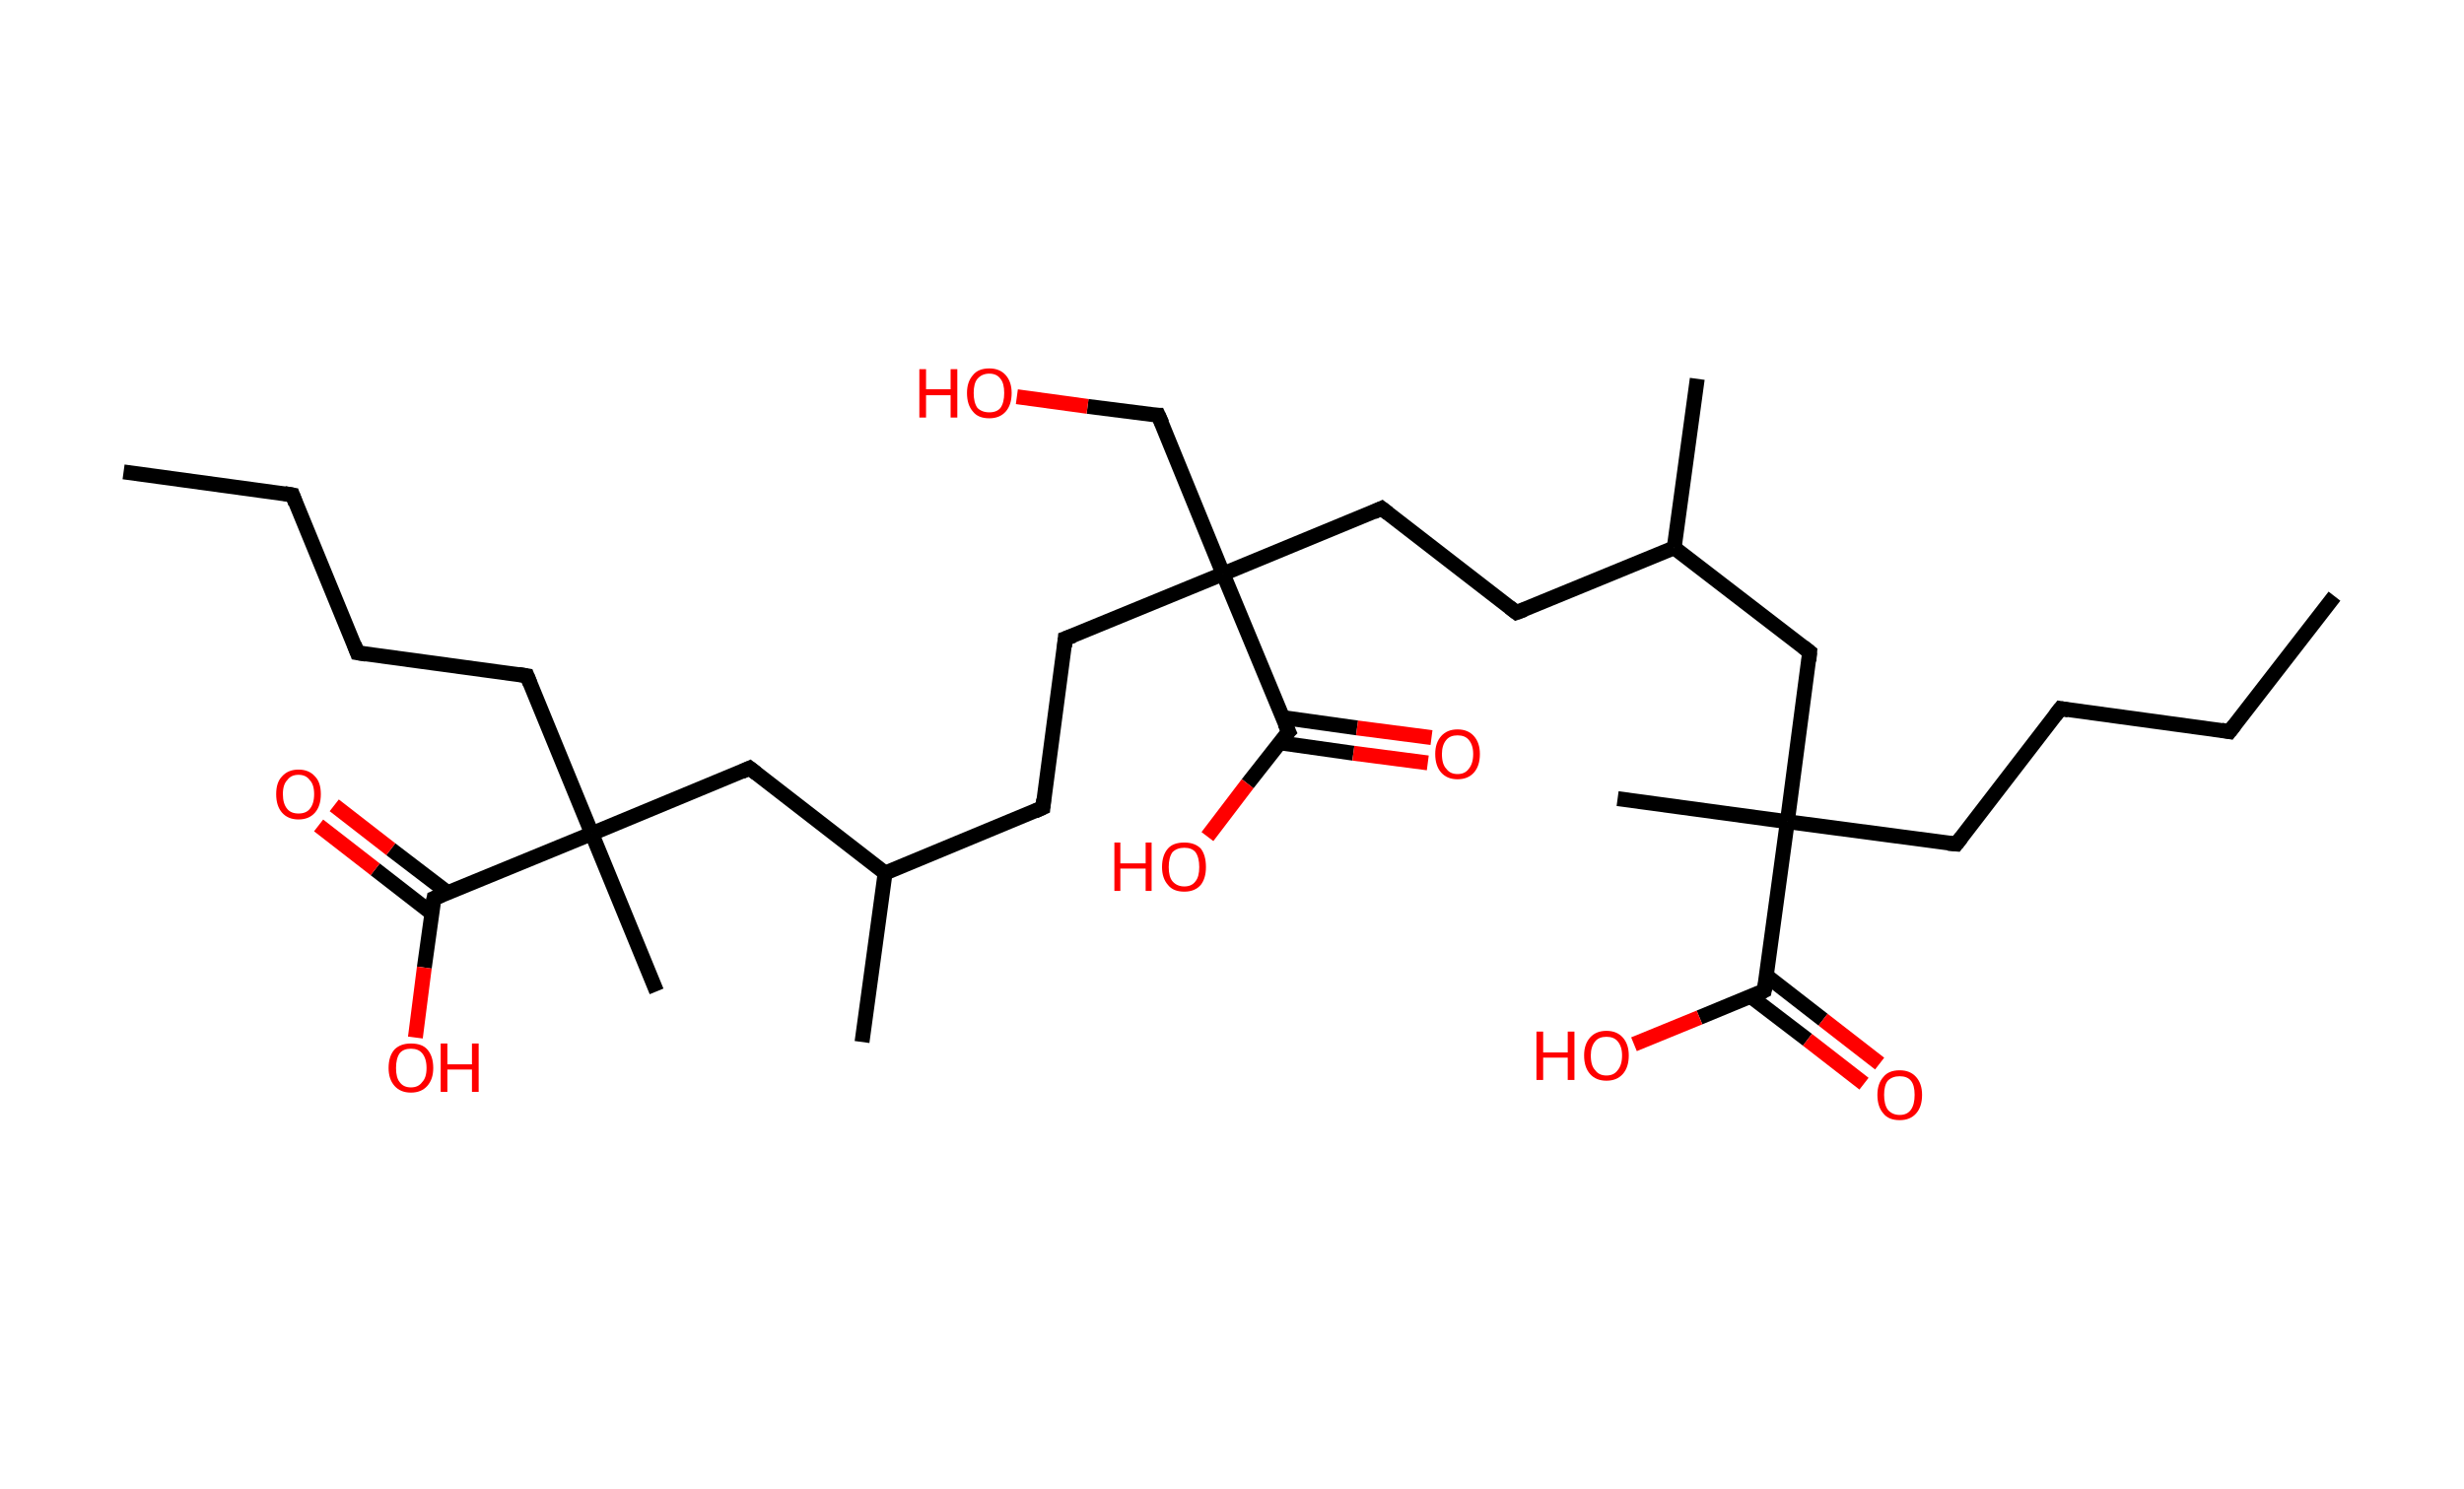<?xml version='1.0' encoding='ASCII' standalone='yes'?>
<svg xmlns="http://www.w3.org/2000/svg" xmlns:rdkit="http://www.rdkit.org/xml" xmlns:xlink="http://www.w3.org/1999/xlink" version="1.1" baseProfile="full" xml:space="preserve" width="331px" height="200px" viewBox="0 0 331 200">
<!-- END OF HEADER -->
<rect style="opacity:1.0;fill:#FFFFFF;stroke:none" width="331.0" height="200.0" x="0.0" y="0.0"> </rect>
<path class="bond-0 atom-0 atom-1" d="M 313.6,80.1 L 299.5,98.3" style="fill:none;fill-rule:evenodd;stroke:#000000;stroke-width:2.0px;stroke-linecap:butt;stroke-linejoin:miter;stroke-opacity:1"/>
<path class="bond-1 atom-1 atom-2" d="M 299.5,98.3 L 276.8,95.2" style="fill:none;fill-rule:evenodd;stroke:#000000;stroke-width:2.0px;stroke-linecap:butt;stroke-linejoin:miter;stroke-opacity:1"/>
<path class="bond-2 atom-2 atom-3" d="M 276.8,95.2 L 262.8,113.4" style="fill:none;fill-rule:evenodd;stroke:#000000;stroke-width:2.0px;stroke-linecap:butt;stroke-linejoin:miter;stroke-opacity:1"/>
<path class="bond-3 atom-3 atom-4" d="M 262.8,113.4 L 240.1,110.4" style="fill:none;fill-rule:evenodd;stroke:#000000;stroke-width:2.0px;stroke-linecap:butt;stroke-linejoin:miter;stroke-opacity:1"/>
<path class="bond-4 atom-4 atom-5" d="M 240.1,110.4 L 217.3,107.3" style="fill:none;fill-rule:evenodd;stroke:#000000;stroke-width:2.0px;stroke-linecap:butt;stroke-linejoin:miter;stroke-opacity:1"/>
<path class="bond-5 atom-4 atom-6" d="M 240.1,110.4 L 243.1,87.6" style="fill:none;fill-rule:evenodd;stroke:#000000;stroke-width:2.0px;stroke-linecap:butt;stroke-linejoin:miter;stroke-opacity:1"/>
<path class="bond-6 atom-6 atom-7" d="M 243.1,87.6 L 224.9,73.6" style="fill:none;fill-rule:evenodd;stroke:#000000;stroke-width:2.0px;stroke-linecap:butt;stroke-linejoin:miter;stroke-opacity:1"/>
<path class="bond-7 atom-7 atom-8" d="M 224.9,73.6 L 228.0,50.9" style="fill:none;fill-rule:evenodd;stroke:#000000;stroke-width:2.0px;stroke-linecap:butt;stroke-linejoin:miter;stroke-opacity:1"/>
<path class="bond-8 atom-7 atom-9" d="M 224.9,73.6 L 203.7,82.3" style="fill:none;fill-rule:evenodd;stroke:#000000;stroke-width:2.0px;stroke-linecap:butt;stroke-linejoin:miter;stroke-opacity:1"/>
<path class="bond-9 atom-9 atom-10" d="M 203.7,82.3 L 185.6,68.3" style="fill:none;fill-rule:evenodd;stroke:#000000;stroke-width:2.0px;stroke-linecap:butt;stroke-linejoin:miter;stroke-opacity:1"/>
<path class="bond-10 atom-10 atom-11" d="M 185.6,68.3 L 164.3,77.1" style="fill:none;fill-rule:evenodd;stroke:#000000;stroke-width:2.0px;stroke-linecap:butt;stroke-linejoin:miter;stroke-opacity:1"/>
<path class="bond-11 atom-11 atom-12" d="M 164.3,77.1 L 155.6,55.8" style="fill:none;fill-rule:evenodd;stroke:#000000;stroke-width:2.0px;stroke-linecap:butt;stroke-linejoin:miter;stroke-opacity:1"/>
<path class="bond-12 atom-12 atom-13" d="M 155.6,55.8 L 146.1,54.6" style="fill:none;fill-rule:evenodd;stroke:#000000;stroke-width:2.0px;stroke-linecap:butt;stroke-linejoin:miter;stroke-opacity:1"/>
<path class="bond-12 atom-12 atom-13" d="M 146.1,54.6 L 136.6,53.3" style="fill:none;fill-rule:evenodd;stroke:#FF0000;stroke-width:2.0px;stroke-linecap:butt;stroke-linejoin:miter;stroke-opacity:1"/>
<path class="bond-13 atom-11 atom-14" d="M 164.3,77.1 L 143.1,85.8" style="fill:none;fill-rule:evenodd;stroke:#000000;stroke-width:2.0px;stroke-linecap:butt;stroke-linejoin:miter;stroke-opacity:1"/>
<path class="bond-14 atom-14 atom-15" d="M 143.1,85.8 L 140.1,108.5" style="fill:none;fill-rule:evenodd;stroke:#000000;stroke-width:2.0px;stroke-linecap:butt;stroke-linejoin:miter;stroke-opacity:1"/>
<path class="bond-15 atom-15 atom-16" d="M 140.1,108.5 L 118.9,117.3" style="fill:none;fill-rule:evenodd;stroke:#000000;stroke-width:2.0px;stroke-linecap:butt;stroke-linejoin:miter;stroke-opacity:1"/>
<path class="bond-16 atom-16 atom-17" d="M 118.9,117.3 L 115.8,140.0" style="fill:none;fill-rule:evenodd;stroke:#000000;stroke-width:2.0px;stroke-linecap:butt;stroke-linejoin:miter;stroke-opacity:1"/>
<path class="bond-17 atom-16 atom-18" d="M 118.9,117.3 L 100.7,103.2" style="fill:none;fill-rule:evenodd;stroke:#000000;stroke-width:2.0px;stroke-linecap:butt;stroke-linejoin:miter;stroke-opacity:1"/>
<path class="bond-18 atom-18 atom-19" d="M 100.7,103.2 L 79.5,112.0" style="fill:none;fill-rule:evenodd;stroke:#000000;stroke-width:2.0px;stroke-linecap:butt;stroke-linejoin:miter;stroke-opacity:1"/>
<path class="bond-19 atom-19 atom-20" d="M 79.5,112.0 L 88.2,133.2" style="fill:none;fill-rule:evenodd;stroke:#000000;stroke-width:2.0px;stroke-linecap:butt;stroke-linejoin:miter;stroke-opacity:1"/>
<path class="bond-20 atom-19 atom-21" d="M 79.5,112.0 L 70.8,90.8" style="fill:none;fill-rule:evenodd;stroke:#000000;stroke-width:2.0px;stroke-linecap:butt;stroke-linejoin:miter;stroke-opacity:1"/>
<path class="bond-21 atom-21 atom-22" d="M 70.8,90.8 L 48.0,87.7" style="fill:none;fill-rule:evenodd;stroke:#000000;stroke-width:2.0px;stroke-linecap:butt;stroke-linejoin:miter;stroke-opacity:1"/>
<path class="bond-22 atom-22 atom-23" d="M 48.0,87.7 L 39.3,66.5" style="fill:none;fill-rule:evenodd;stroke:#000000;stroke-width:2.0px;stroke-linecap:butt;stroke-linejoin:miter;stroke-opacity:1"/>
<path class="bond-23 atom-23 atom-24" d="M 39.3,66.5 L 16.6,63.4" style="fill:none;fill-rule:evenodd;stroke:#000000;stroke-width:2.0px;stroke-linecap:butt;stroke-linejoin:miter;stroke-opacity:1"/>
<path class="bond-24 atom-19 atom-25" d="M 79.5,112.0 L 58.3,120.7" style="fill:none;fill-rule:evenodd;stroke:#000000;stroke-width:2.0px;stroke-linecap:butt;stroke-linejoin:miter;stroke-opacity:1"/>
<path class="bond-25 atom-25 atom-26" d="M 60.1,119.9 L 52.5,114.1" style="fill:none;fill-rule:evenodd;stroke:#000000;stroke-width:2.0px;stroke-linecap:butt;stroke-linejoin:miter;stroke-opacity:1"/>
<path class="bond-25 atom-25 atom-26" d="M 52.5,114.1 L 44.9,108.2" style="fill:none;fill-rule:evenodd;stroke:#FF0000;stroke-width:2.0px;stroke-linecap:butt;stroke-linejoin:miter;stroke-opacity:1"/>
<path class="bond-25 atom-25 atom-26" d="M 58.0,122.7 L 50.4,116.8" style="fill:none;fill-rule:evenodd;stroke:#000000;stroke-width:2.0px;stroke-linecap:butt;stroke-linejoin:miter;stroke-opacity:1"/>
<path class="bond-25 atom-25 atom-26" d="M 50.4,116.8 L 42.8,110.9" style="fill:none;fill-rule:evenodd;stroke:#FF0000;stroke-width:2.0px;stroke-linecap:butt;stroke-linejoin:miter;stroke-opacity:1"/>
<path class="bond-26 atom-25 atom-27" d="M 58.3,120.7 L 57.0,130.0" style="fill:none;fill-rule:evenodd;stroke:#000000;stroke-width:2.0px;stroke-linecap:butt;stroke-linejoin:miter;stroke-opacity:1"/>
<path class="bond-26 atom-25 atom-27" d="M 57.0,130.0 L 55.8,139.4" style="fill:none;fill-rule:evenodd;stroke:#FF0000;stroke-width:2.0px;stroke-linecap:butt;stroke-linejoin:miter;stroke-opacity:1"/>
<path class="bond-27 atom-11 atom-28" d="M 164.3,77.1 L 173.1,98.3" style="fill:none;fill-rule:evenodd;stroke:#000000;stroke-width:2.0px;stroke-linecap:butt;stroke-linejoin:miter;stroke-opacity:1"/>
<path class="bond-28 atom-28 atom-29" d="M 171.9,99.8 L 181.8,101.2" style="fill:none;fill-rule:evenodd;stroke:#000000;stroke-width:2.0px;stroke-linecap:butt;stroke-linejoin:miter;stroke-opacity:1"/>
<path class="bond-28 atom-28 atom-29" d="M 181.8,101.2 L 191.8,102.5" style="fill:none;fill-rule:evenodd;stroke:#FF0000;stroke-width:2.0px;stroke-linecap:butt;stroke-linejoin:miter;stroke-opacity:1"/>
<path class="bond-28 atom-28 atom-29" d="M 172.3,96.4 L 182.3,97.8" style="fill:none;fill-rule:evenodd;stroke:#000000;stroke-width:2.0px;stroke-linecap:butt;stroke-linejoin:miter;stroke-opacity:1"/>
<path class="bond-28 atom-28 atom-29" d="M 182.3,97.8 L 192.3,99.1" style="fill:none;fill-rule:evenodd;stroke:#FF0000;stroke-width:2.0px;stroke-linecap:butt;stroke-linejoin:miter;stroke-opacity:1"/>
<path class="bond-29 atom-28 atom-30" d="M 173.1,98.3 L 167.6,105.3" style="fill:none;fill-rule:evenodd;stroke:#000000;stroke-width:2.0px;stroke-linecap:butt;stroke-linejoin:miter;stroke-opacity:1"/>
<path class="bond-29 atom-28 atom-30" d="M 167.6,105.3 L 162.2,112.4" style="fill:none;fill-rule:evenodd;stroke:#FF0000;stroke-width:2.0px;stroke-linecap:butt;stroke-linejoin:miter;stroke-opacity:1"/>
<path class="bond-30 atom-4 atom-31" d="M 240.1,110.4 L 237.0,133.1" style="fill:none;fill-rule:evenodd;stroke:#000000;stroke-width:2.0px;stroke-linecap:butt;stroke-linejoin:miter;stroke-opacity:1"/>
<path class="bond-31 atom-31 atom-32" d="M 235.2,133.9 L 242.8,139.7" style="fill:none;fill-rule:evenodd;stroke:#000000;stroke-width:2.0px;stroke-linecap:butt;stroke-linejoin:miter;stroke-opacity:1"/>
<path class="bond-31 atom-31 atom-32" d="M 242.8,139.7 L 250.4,145.6" style="fill:none;fill-rule:evenodd;stroke:#FF0000;stroke-width:2.0px;stroke-linecap:butt;stroke-linejoin:miter;stroke-opacity:1"/>
<path class="bond-31 atom-31 atom-32" d="M 237.3,131.1 L 244.9,137.0" style="fill:none;fill-rule:evenodd;stroke:#000000;stroke-width:2.0px;stroke-linecap:butt;stroke-linejoin:miter;stroke-opacity:1"/>
<path class="bond-31 atom-31 atom-32" d="M 244.9,137.0 L 252.5,142.9" style="fill:none;fill-rule:evenodd;stroke:#FF0000;stroke-width:2.0px;stroke-linecap:butt;stroke-linejoin:miter;stroke-opacity:1"/>
<path class="bond-32 atom-31 atom-33" d="M 237.0,133.1 L 228.3,136.7" style="fill:none;fill-rule:evenodd;stroke:#000000;stroke-width:2.0px;stroke-linecap:butt;stroke-linejoin:miter;stroke-opacity:1"/>
<path class="bond-32 atom-31 atom-33" d="M 228.3,136.7 L 219.5,140.3" style="fill:none;fill-rule:evenodd;stroke:#FF0000;stroke-width:2.0px;stroke-linecap:butt;stroke-linejoin:miter;stroke-opacity:1"/>
<path d="M 300.2,97.4 L 299.5,98.3 L 298.4,98.1" style="fill:none;stroke:#000000;stroke-width:2.0px;stroke-linecap:butt;stroke-linejoin:miter;stroke-opacity:1;"/>
<path d="M 277.9,95.4 L 276.8,95.2 L 276.1,96.1" style="fill:none;stroke:#000000;stroke-width:2.0px;stroke-linecap:butt;stroke-linejoin:miter;stroke-opacity:1;"/>
<path d="M 263.5,112.5 L 262.8,113.4 L 261.7,113.3" style="fill:none;stroke:#000000;stroke-width:2.0px;stroke-linecap:butt;stroke-linejoin:miter;stroke-opacity:1;"/>
<path d="M 243.0,88.8 L 243.1,87.6 L 242.2,86.9" style="fill:none;stroke:#000000;stroke-width:2.0px;stroke-linecap:butt;stroke-linejoin:miter;stroke-opacity:1;"/>
<path d="M 204.8,81.9 L 203.7,82.3 L 202.8,81.6" style="fill:none;stroke:#000000;stroke-width:2.0px;stroke-linecap:butt;stroke-linejoin:miter;stroke-opacity:1;"/>
<path d="M 186.5,69.0 L 185.6,68.3 L 184.5,68.8" style="fill:none;stroke:#000000;stroke-width:2.0px;stroke-linecap:butt;stroke-linejoin:miter;stroke-opacity:1;"/>
<path d="M 156.1,56.9 L 155.6,55.8 L 155.1,55.8" style="fill:none;stroke:#000000;stroke-width:2.0px;stroke-linecap:butt;stroke-linejoin:miter;stroke-opacity:1;"/>
<path d="M 144.2,85.4 L 143.1,85.8 L 143.0,86.9" style="fill:none;stroke:#000000;stroke-width:2.0px;stroke-linecap:butt;stroke-linejoin:miter;stroke-opacity:1;"/>
<path d="M 140.2,107.4 L 140.1,108.5 L 139.0,109.0" style="fill:none;stroke:#000000;stroke-width:2.0px;stroke-linecap:butt;stroke-linejoin:miter;stroke-opacity:1;"/>
<path d="M 101.6,103.9 L 100.7,103.2 L 99.6,103.7" style="fill:none;stroke:#000000;stroke-width:2.0px;stroke-linecap:butt;stroke-linejoin:miter;stroke-opacity:1;"/>
<path d="M 71.2,91.8 L 70.8,90.8 L 69.6,90.6" style="fill:none;stroke:#000000;stroke-width:2.0px;stroke-linecap:butt;stroke-linejoin:miter;stroke-opacity:1;"/>
<path d="M 49.2,87.9 L 48.0,87.7 L 47.6,86.6" style="fill:none;stroke:#000000;stroke-width:2.0px;stroke-linecap:butt;stroke-linejoin:miter;stroke-opacity:1;"/>
<path d="M 39.7,67.6 L 39.3,66.5 L 38.2,66.3" style="fill:none;stroke:#000000;stroke-width:2.0px;stroke-linecap:butt;stroke-linejoin:miter;stroke-opacity:1;"/>
<path d="M 59.3,120.3 L 58.3,120.7 L 58.2,121.2" style="fill:none;stroke:#000000;stroke-width:2.0px;stroke-linecap:butt;stroke-linejoin:miter;stroke-opacity:1;"/>
<path d="M 172.6,97.2 L 173.1,98.3 L 172.8,98.6" style="fill:none;stroke:#000000;stroke-width:2.0px;stroke-linecap:butt;stroke-linejoin:miter;stroke-opacity:1;"/>
<path d="M 237.2,132.0 L 237.0,133.1 L 236.6,133.3" style="fill:none;stroke:#000000;stroke-width:2.0px;stroke-linecap:butt;stroke-linejoin:miter;stroke-opacity:1;"/>
<path class="atom-13" d="M 123.5 49.6 L 124.4 49.6 L 124.4 52.3 L 127.7 52.3 L 127.7 49.6 L 128.6 49.6 L 128.6 56.1 L 127.7 56.1 L 127.7 53.1 L 124.4 53.1 L 124.4 56.1 L 123.5 56.1 L 123.5 49.6 " fill="#FF0000"/>
<path class="atom-13" d="M 129.9 52.8 Q 129.9 51.3, 130.7 50.4 Q 131.4 49.5, 132.9 49.5 Q 134.3 49.5, 135.1 50.4 Q 135.9 51.3, 135.9 52.8 Q 135.9 54.4, 135.1 55.3 Q 134.3 56.2, 132.9 56.2 Q 131.4 56.2, 130.7 55.3 Q 129.9 54.4, 129.9 52.8 M 132.9 55.4 Q 133.9 55.4, 134.4 54.8 Q 134.9 54.1, 134.9 52.8 Q 134.9 51.5, 134.4 50.9 Q 133.9 50.2, 132.9 50.2 Q 131.9 50.2, 131.3 50.9 Q 130.8 51.5, 130.8 52.8 Q 130.8 54.1, 131.3 54.8 Q 131.9 55.4, 132.9 55.4 " fill="#FF0000"/>
<path class="atom-26" d="M 37.1 106.7 Q 37.1 105.1, 37.9 104.3 Q 38.7 103.4, 40.1 103.4 Q 41.5 103.4, 42.3 104.3 Q 43.1 105.1, 43.1 106.7 Q 43.1 108.3, 42.3 109.2 Q 41.5 110.1, 40.1 110.1 Q 38.7 110.1, 37.9 109.2 Q 37.1 108.3, 37.1 106.7 M 40.1 109.3 Q 41.1 109.3, 41.6 108.7 Q 42.2 108.0, 42.2 106.7 Q 42.2 105.4, 41.6 104.8 Q 41.1 104.1, 40.1 104.1 Q 39.1 104.1, 38.6 104.8 Q 38.0 105.4, 38.0 106.7 Q 38.0 108.0, 38.6 108.7 Q 39.1 109.3, 40.1 109.3 " fill="#FF0000"/>
<path class="atom-27" d="M 52.2 143.5 Q 52.2 141.9, 53.0 141.0 Q 53.8 140.2, 55.2 140.2 Q 56.7 140.2, 57.4 141.0 Q 58.2 141.9, 58.2 143.5 Q 58.2 145.0, 57.4 145.9 Q 56.6 146.8, 55.2 146.8 Q 53.8 146.8, 53.0 145.9 Q 52.2 145.0, 52.2 143.5 M 55.2 146.1 Q 56.2 146.1, 56.7 145.4 Q 57.3 144.8, 57.3 143.5 Q 57.3 142.2, 56.7 141.5 Q 56.2 140.9, 55.2 140.9 Q 54.2 140.9, 53.7 141.5 Q 53.2 142.2, 53.2 143.5 Q 53.2 144.8, 53.7 145.4 Q 54.2 146.1, 55.2 146.1 " fill="#FF0000"/>
<path class="atom-27" d="M 59.2 140.2 L 60.1 140.2 L 60.1 143.0 L 63.4 143.0 L 63.4 140.2 L 64.3 140.2 L 64.3 146.7 L 63.4 146.7 L 63.4 143.7 L 60.1 143.7 L 60.1 146.7 L 59.2 146.7 L 59.2 140.2 " fill="#FF0000"/>
<path class="atom-29" d="M 192.8 101.3 Q 192.8 99.8, 193.6 98.9 Q 194.4 98.0, 195.8 98.0 Q 197.2 98.0, 198.0 98.9 Q 198.8 99.8, 198.8 101.3 Q 198.8 102.9, 198.0 103.8 Q 197.2 104.7, 195.8 104.7 Q 194.4 104.7, 193.6 103.8 Q 192.8 102.9, 192.8 101.3 M 195.8 104.0 Q 196.8 104.0, 197.3 103.3 Q 197.9 102.6, 197.9 101.3 Q 197.9 100.1, 197.3 99.4 Q 196.8 98.8, 195.8 98.8 Q 194.8 98.8, 194.3 99.4 Q 193.7 100.1, 193.7 101.3 Q 193.7 102.7, 194.3 103.3 Q 194.8 104.0, 195.8 104.0 " fill="#FF0000"/>
<path class="atom-30" d="M 149.7 113.2 L 150.5 113.2 L 150.5 116.0 L 153.9 116.0 L 153.9 113.2 L 154.7 113.2 L 154.7 119.7 L 153.9 119.7 L 153.9 116.7 L 150.5 116.7 L 150.5 119.7 L 149.7 119.7 L 149.7 113.2 " fill="#FF0000"/>
<path class="atom-30" d="M 156.1 116.5 Q 156.1 114.9, 156.9 114.0 Q 157.6 113.2, 159.1 113.2 Q 160.5 113.2, 161.3 114.0 Q 162.0 114.9, 162.0 116.5 Q 162.0 118.0, 161.3 118.9 Q 160.5 119.8, 159.1 119.8 Q 157.6 119.8, 156.9 118.9 Q 156.1 118.0, 156.1 116.5 M 159.1 119.1 Q 160.1 119.1, 160.6 118.4 Q 161.1 117.8, 161.1 116.5 Q 161.1 115.2, 160.6 114.5 Q 160.1 113.9, 159.1 113.9 Q 158.1 113.9, 157.5 114.5 Q 157.0 115.2, 157.0 116.5 Q 157.0 117.8, 157.5 118.4 Q 158.1 119.1, 159.1 119.1 " fill="#FF0000"/>
<path class="atom-32" d="M 252.2 147.1 Q 252.2 145.6, 253.0 144.7 Q 253.7 143.8, 255.2 143.8 Q 256.6 143.8, 257.4 144.7 Q 258.2 145.6, 258.2 147.1 Q 258.2 148.7, 257.4 149.6 Q 256.6 150.5, 255.2 150.5 Q 253.7 150.5, 253.0 149.6 Q 252.2 148.7, 252.2 147.1 M 255.2 149.8 Q 256.2 149.8, 256.7 149.1 Q 257.2 148.4, 257.2 147.1 Q 257.2 145.8, 256.7 145.2 Q 256.2 144.6, 255.2 144.6 Q 254.2 144.6, 253.6 145.2 Q 253.1 145.8, 253.1 147.1 Q 253.1 148.4, 253.6 149.1 Q 254.2 149.8, 255.2 149.8 " fill="#FF0000"/>
<path class="atom-33" d="M 206.4 138.6 L 207.3 138.6 L 207.3 141.4 L 210.6 141.4 L 210.6 138.6 L 211.5 138.6 L 211.5 145.1 L 210.6 145.1 L 210.6 142.1 L 207.3 142.1 L 207.3 145.1 L 206.4 145.1 L 206.4 138.6 " fill="#FF0000"/>
<path class="atom-33" d="M 212.8 141.8 Q 212.8 140.3, 213.6 139.4 Q 214.4 138.5, 215.8 138.5 Q 217.2 138.5, 218.0 139.4 Q 218.8 140.3, 218.8 141.8 Q 218.8 143.4, 218.0 144.3 Q 217.2 145.2, 215.8 145.2 Q 214.4 145.2, 213.6 144.3 Q 212.8 143.4, 212.8 141.8 M 215.8 144.5 Q 216.8 144.5, 217.3 143.8 Q 217.9 143.1, 217.9 141.8 Q 217.9 140.6, 217.3 139.9 Q 216.8 139.3, 215.8 139.3 Q 214.8 139.3, 214.3 139.9 Q 213.7 140.6, 213.7 141.8 Q 213.7 143.2, 214.3 143.8 Q 214.8 144.5, 215.8 144.5 " fill="#FF0000"/>
</svg>
